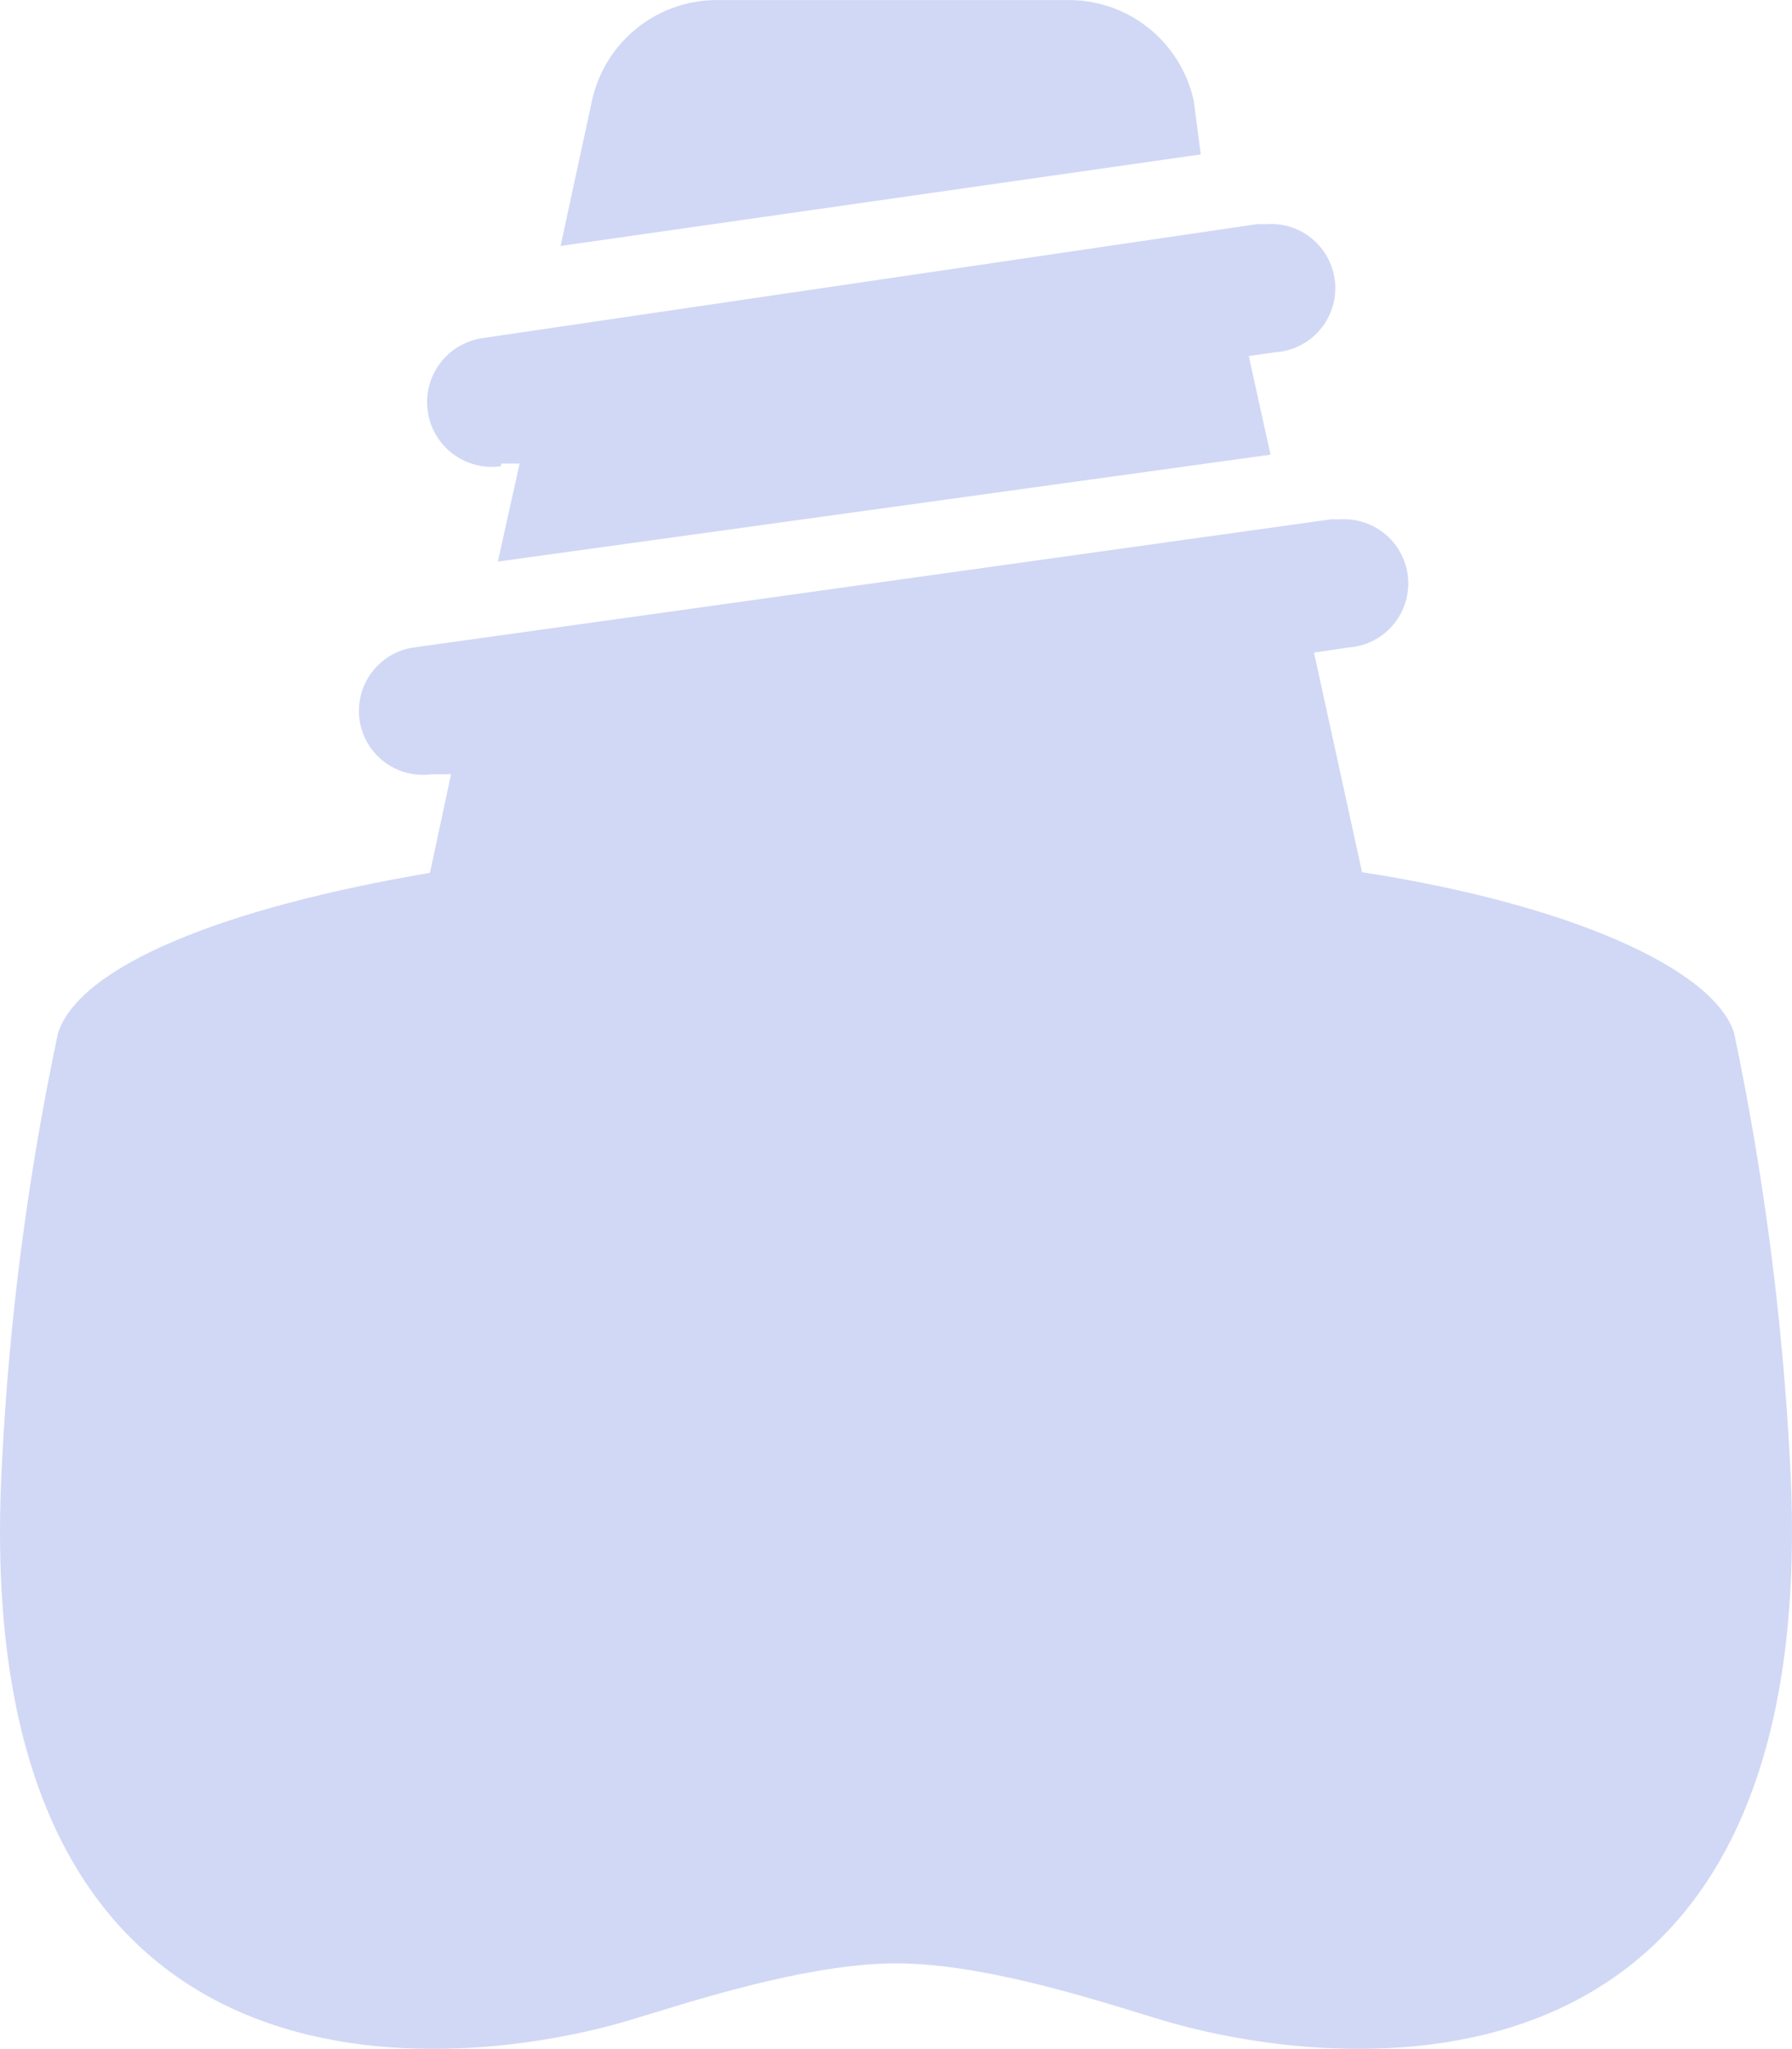 <svg width="28" height="32" viewBox="0 0 28 32" fill="none" xmlns="http://www.w3.org/2000/svg">
<g clip-path="url(#clip0_330_2444)">
<path opacity="0.3" fill-rule="evenodd" clip-rule="evenodd" d="M18.652 1.571C18.552 1.118 18.298 0.713 17.933 0.427C17.568 0.14 17.115 -0.01 16.651 0.001L11.25 0.001C10.786 -0.01 10.333 0.14 9.968 0.427C9.603 0.713 9.349 1.118 9.25 1.571L8.759 3.841L18.762 2.411L18.652 1.571ZM10.156 31.452L10.156 31.452C11.09 31.165 12.728 30.661 14 30.661C15.27 30.661 16.865 31.151 17.825 31.446C17.952 31.485 18.068 31.521 18.171 31.551C20.752 32.321 28.513 33.321 27.973 22.911C27.857 20.628 27.563 18.358 27.093 16.121C26.753 15.121 24.522 14.121 21.282 13.621L20.531 10.191L21.072 10.111C21.337 10.093 21.584 9.97 21.758 9.769C21.933 9.568 22.02 9.306 22.002 9.041C21.983 8.776 21.86 8.529 21.659 8.355C21.459 8.18 21.197 8.093 20.931 8.111H20.791L6.468 10.111C6.206 10.148 5.969 10.288 5.809 10.5C5.65 10.712 5.581 10.979 5.618 11.241C5.655 11.504 5.795 11.741 6.007 11.9C6.219 12.06 6.486 12.128 6.748 12.091H7.048L6.718 13.631C3.468 14.181 1.247 15.091 0.907 16.131C0.432 18.367 0.138 20.638 0.027 22.921C-0.513 33.321 7.249 32.321 9.829 31.551C9.924 31.523 10.034 31.489 10.156 31.452ZM8.119 7.24H7.829V7.28C7.564 7.319 7.294 7.25 7.079 7.09C6.864 6.93 6.722 6.691 6.684 6.425C6.645 6.16 6.714 5.89 6.874 5.676C7.034 5.461 7.273 5.319 7.539 5.28L19.642 3.5H19.791C20.057 3.482 20.319 3.569 20.519 3.744C20.72 3.918 20.843 4.165 20.862 4.43C20.88 4.696 20.793 4.957 20.618 5.158C20.444 5.359 20.197 5.482 19.931 5.5L19.512 5.56L19.852 7.1L7.779 8.77L8.119 7.24Z" fill="#637EDD"/>
</g>
<defs>
<clipPath id="clip0_330_2444">
<rect width="28" height="32" fill="white"/>
</clipPath>
</defs>
</svg>
